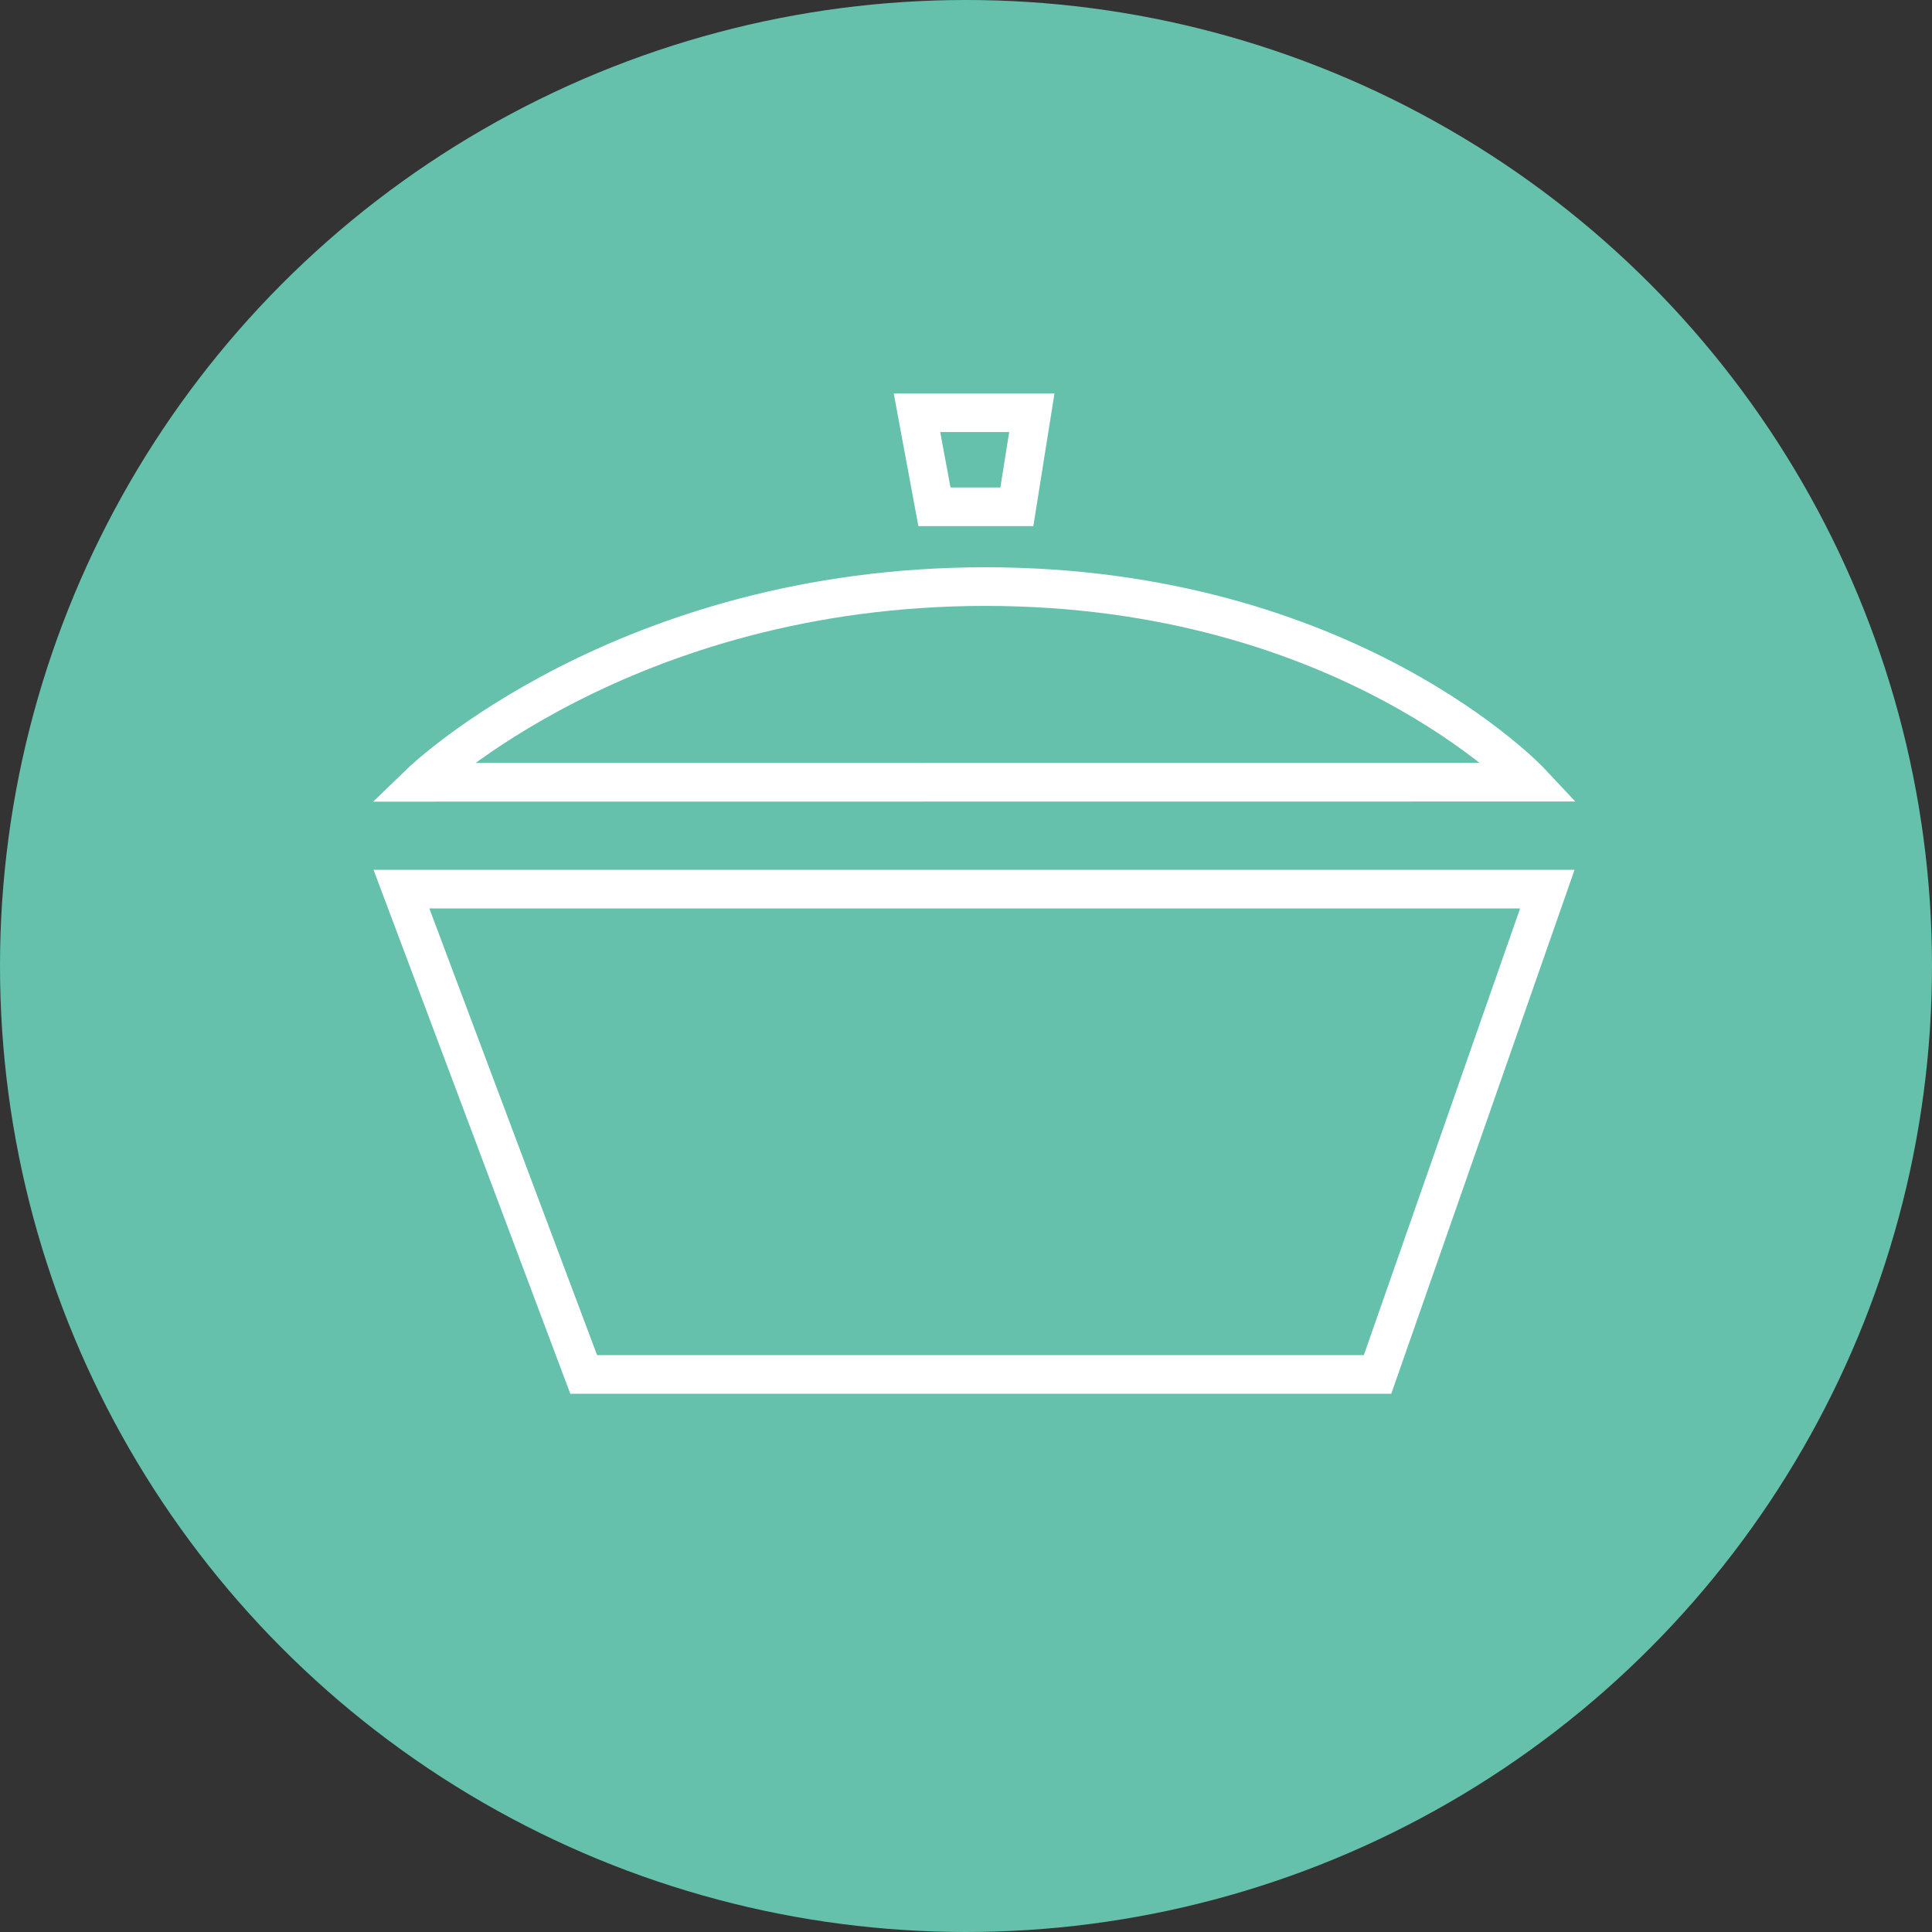 <svg xmlns="http://www.w3.org/2000/svg" width="50" height="50" viewBox="0 0 50 50"><rect x="0" y="0" width="50" height="50" fill="#333333" stroke="none"/><defs><style>.a{fill:#65C1AC;}.b{fill:rgba(0,0,0,0);stroke:#fff;stroke-miterlimit:10;}</style></defs><ellipse class="a" cx="25" cy="25" rx="25" ry="25" transform="translate(0 0)"/><path class="b" d="M4.717,24.889,0,12.329H29.656l-4.394,12.56Zm21.622-2.941h0Zm-26,0h0ZM.506,9.565S5.75,4.5,15.116,4.5s14.11,5.062,14.11,5.062ZM13.794,2.435,13.342,0h2.973l-.388,2.435Z" transform="translate(10.389 10.681)"/></svg>